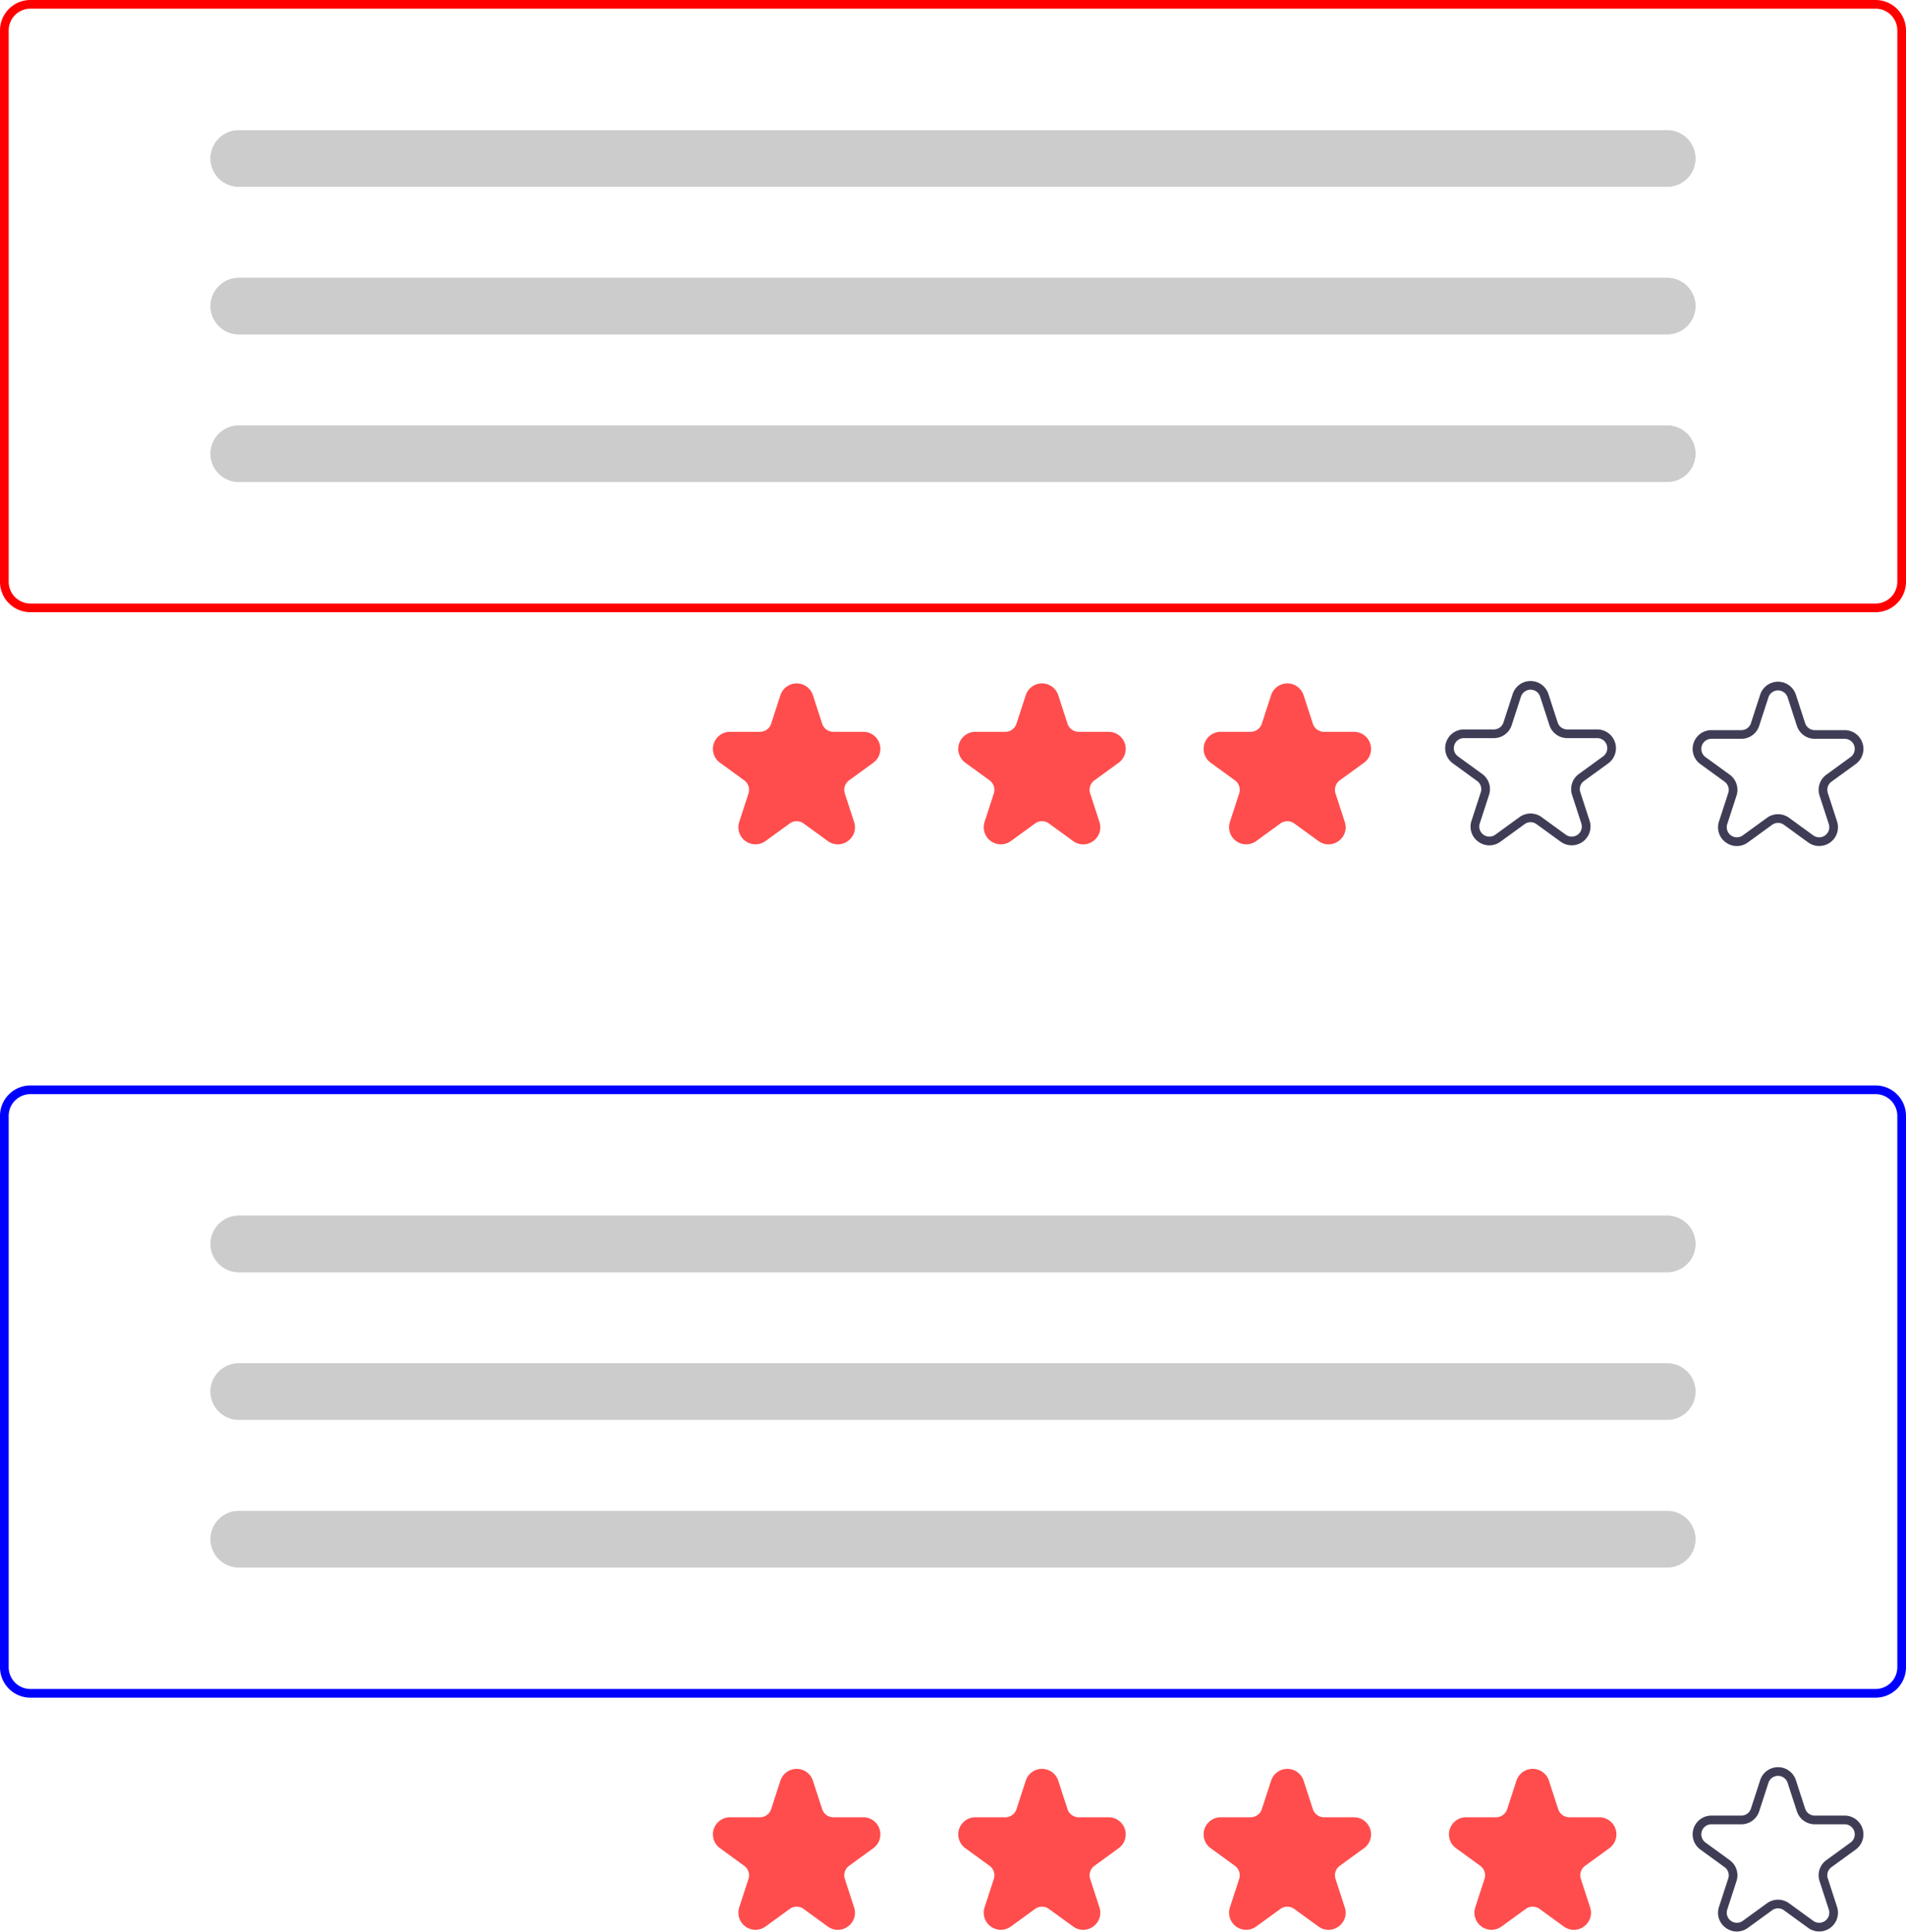 <svg width="439" height="445" fill="none" xmlns="http://www.w3.org/2000/svg">
  <path
    d="M432 391H7a7.005 7.005 0 01-7-7V257a7.006 7.006 0 017-7h425a7.007 7.007 0 017 7v127a7.006 7.006 0 01-7 7zM7 252a5.01 5.01 0 00-5 5v127a5.007 5.007 0 005 5h425a5.008 5.008 0 005-5V257a5.004 5.004 0 00-5-5H7z"
    fill="blue"/>
  <path
    d="M192.975 444.475a3.92 3.92 0 01-2.314-.766l-5.576-4.051a2.703 2.703 0 00-3.188 0l-5.576 4.051a3.934 3.934 0 01-6.058-1.968 3.935 3.935 0 010-2.433l2.13-6.555a2.707 2.707 0 00-.985-3.032l-5.576-4.052a3.935 3.935 0 012.313-7.121h6.893a2.709 2.709 0 002.579-1.873l2.13-6.556a3.938 3.938 0 017.488 0l2.13 6.556a2.709 2.709 0 002.579 1.873h6.893a3.931 3.931 0 013.743 2.72 3.935 3.935 0 01-1.43 4.401l-5.576 4.052a2.705 2.705 0 00-.985 3.032l2.13 6.555a3.876 3.876 0 01-1.43 4.401 3.925 3.925 0 01-2.314.766zM249.483 444.475a3.92 3.92 0 01-2.314-.766l-5.576-4.051a2.703 2.703 0 00-3.187 0l-5.577 4.051a3.932 3.932 0 01-4.627 0 3.935 3.935 0 01-1.431-4.401l2.13-6.555a2.707 2.707 0 00-.985-3.032l-5.576-4.052a3.935 3.935 0 012.314-7.121h6.893a2.706 2.706 0 002.578-1.873l2.13-6.556a3.936 3.936 0 017.488 0l2.13 6.556a2.709 2.709 0 002.579 1.873h6.893a3.936 3.936 0 012.314 7.121l-5.577 4.052a2.703 2.703 0 00-.985 3.032l2.13 6.555a3.876 3.876 0 01-1.43 4.401 3.925 3.925 0 01-2.314.766zM305.992 444.475a3.927 3.927 0 01-2.314-.766l-5.576-4.051a2.709 2.709 0 00-3.188 0l-5.576 4.051a3.936 3.936 0 01-6.058-4.401l2.13-6.555a2.707 2.707 0 00-.985-3.032l-5.576-4.052a3.935 3.935 0 012.314-7.121h6.892a2.709 2.709 0 002.579-1.873l2.13-6.556a3.938 3.938 0 017.488 0l2.13 6.556a2.709 2.709 0 002.579 1.873h6.892a3.932 3.932 0 013.744 2.72 3.935 3.935 0 01-1.43 4.401l-5.576 4.052a2.705 2.705 0 00-.985 3.032l2.13 6.555a3.876 3.876 0 01-1.43 4.401 3.927 3.927 0 01-2.314.766zM362.501 444.475a3.925 3.925 0 01-2.314-.766l-5.577-4.051a2.7 2.7 0 00-3.187 0l-5.577 4.051a3.931 3.931 0 01-4.627 0 3.943 3.943 0 01-1.431-4.401l2.13-6.555a2.7 2.7 0 00-.985-3.032l-5.576-4.052a3.935 3.935 0 012.314-7.121h6.893a2.708 2.708 0 002.579-1.873l2.129-6.556a3.936 3.936 0 017.488 0l2.13 6.556a2.709 2.709 0 002.579 1.873h6.893a3.936 3.936 0 012.314 7.121l-5.577 4.052a2.703 2.703 0 00-.985 3.032l2.13 6.555a3.876 3.876 0 01-1.43 4.401c-.67.494-1.48.763-2.313.766z"
    fill="#FF4D4D"/>
  <path
    d="M400.041 444.864a4.311 4.311 0 01-2.541-.841 4.262 4.262 0 01-1.572-4.835l2.131-6.555a2.321 2.321 0 00-.845-2.598l-5.576-4.052a4.325 4.325 0 012.542-7.822h6.892a2.315 2.315 0 002.21-1.606l2.131-6.555a4.32 4.32 0 016.654-2.162 4.328 4.328 0 011.571 2.162l2.129 6.555a2.324 2.324 0 002.211 1.606h6.892a4.322 4.322 0 014.113 5.66 4.325 4.325 0 01-1.571 2.162l-5.576 4.052a2.314 2.314 0 00-.845 2.598l2.13 6.555a4.318 4.318 0 01-1.571 4.834 4.32 4.32 0 01-5.083 0l-5.576-4.051a2.32 2.32 0 00-2.732 0l-5.577 4.051a4.305 4.305 0 01-2.541.842zm9.484-7.339c.913 0 1.803.29 2.541.828l5.577 4.051a2.327 2.327 0 003.576-1.161c.152-.467.152-.97 0-1.437l-2.13-6.555a4.307 4.307 0 01-.002-2.673 4.307 4.307 0 011.573-2.161l5.576-4.052a2.329 2.329 0 00.845-2.598 2.325 2.325 0 00-2.211-1.606h-6.893a4.316 4.316 0 01-4.112-2.988l-2.13-6.555a2.323 2.323 0 00-4.421 0l-2.13 6.555a4.31 4.31 0 01-4.112 2.988h-6.893c-.49 0-.969.155-1.366.443a2.331 2.331 0 00-.844 2.599c.152.467.447.873.844 1.162l5.577 4.052a4.314 4.314 0 011.571 4.834l-2.131 6.555c-.151.467-.151.97 0 1.437a2.326 2.326 0 003.577 1.161l5.576-4.051a4.317 4.317 0 012.542-.828z"
    fill="#3F3D56"/>
  <path
    d="M55 280a6.5 6.5 0 000 13h329a6.5 6.5 0 000-13H55zM55 314a6.5 6.5 0 000 13h329a6.5 6.5 0 000-13H55zM55 348a6.5 6.5 0 000 13h329a6.5 6.5 0 000-13H55z"
    fill="#CCC"/>
  <path
    d="M55 280a6.5 6.5 0 000 13h329a6.5 6.5 0 000-13H55zM55 314a6.5 6.5 0 000 13h329a6.5 6.5 0 000-13H55zM55 348a6.5 6.5 0 000 13h329a6.5 6.5 0 000-13H55z"
    fill="#CCC"/>
  <path
    d="M432 141H7a7.005 7.005 0 01-7-7V7a7.008 7.008 0 017-7h425a7.01 7.01 0 017 7v127a7.006 7.006 0 01-7 7zM7 2a5.006 5.006 0 00-5 5v127a5.007 5.007 0 005 5h425a5.008 5.008 0 005-5V7a5.005 5.005 0 00-5-5H7z"
    fill="red"/>
  <path
    d="M192.975 194.475a3.92 3.92 0 01-2.314-.766l-5.576-4.051a2.703 2.703 0 00-3.188 0l-5.576 4.051a3.934 3.934 0 01-6.058-1.968 3.935 3.935 0 010-2.433l2.13-6.555a2.707 2.707 0 00-.985-3.032l-5.576-4.052a3.935 3.935 0 012.313-7.121h6.893a2.709 2.709 0 002.579-1.873l2.13-6.556a3.938 3.938 0 017.488 0l2.13 6.556a2.709 2.709 0 002.579 1.873h6.893a3.931 3.931 0 013.743 2.72 3.935 3.935 0 01-1.43 4.401l-5.576 4.052a2.705 2.705 0 00-.985 3.032l2.13 6.555a3.876 3.876 0 01-1.43 4.401 3.925 3.925 0 01-2.314.766zM249.483 194.475a3.92 3.92 0 01-2.314-.766l-5.576-4.051a2.703 2.703 0 00-3.187 0l-5.577 4.051a3.932 3.932 0 01-4.627 0 3.935 3.935 0 01-1.431-4.401l2.13-6.555a2.707 2.707 0 00-.985-3.032l-5.576-4.052a3.935 3.935 0 012.314-7.121h6.893a2.706 2.706 0 002.578-1.873l2.13-6.556a3.936 3.936 0 017.488 0l2.13 6.556a2.709 2.709 0 002.579 1.873h6.893a3.936 3.936 0 012.314 7.121l-5.577 4.052a2.703 2.703 0 00-.985 3.032l2.13 6.555a3.876 3.876 0 01-1.43 4.401 3.925 3.925 0 01-2.314.766zM305.992 194.475a3.927 3.927 0 01-2.314-.766l-5.576-4.051a2.709 2.709 0 00-3.188 0l-5.576 4.051a3.936 3.936 0 01-6.058-4.401l2.13-6.555a2.707 2.707 0 00-.985-3.032l-5.576-4.052a3.935 3.935 0 012.314-7.121h6.892a2.709 2.709 0 002.579-1.873l2.13-6.556a3.938 3.938 0 017.488 0l2.13 6.556a2.709 2.709 0 002.579 1.873h6.892a3.932 3.932 0 013.744 2.72 3.935 3.935 0 01-1.43 4.401l-5.576 4.052a2.705 2.705 0 00-.985 3.032l2.13 6.555a3.876 3.876 0 01-1.43 4.401 3.927 3.927 0 01-2.314.766z"
    fill="#FF4D4D"/>
  <path
    d="M400.041 194.864a4.311 4.311 0 01-2.541-.841 4.262 4.262 0 01-1.572-4.835l2.131-6.555a2.321 2.321 0 00-.845-2.598l-5.576-4.052a4.325 4.325 0 012.542-7.822h6.892a2.315 2.315 0 002.21-1.606l2.131-6.555a4.32 4.32 0 016.654-2.162 4.328 4.328 0 011.571 2.162l2.129 6.555a2.324 2.324 0 002.211 1.606h6.892a4.322 4.322 0 014.113 5.66 4.325 4.325 0 01-1.571 2.162l-5.576 4.052a2.314 2.314 0 00-.845 2.598l2.13 6.555a4.318 4.318 0 01-1.571 4.834 4.32 4.32 0 01-5.083.001l-5.576-4.052a2.32 2.32 0 00-2.732 0l-5.577 4.052a4.311 4.311 0 01-2.541.841zm9.484-7.339c.913 0 1.803.29 2.541.828l5.577 4.051a2.327 2.327 0 003.576-1.161c.152-.467.152-.97 0-1.437l-2.13-6.555a4.307 4.307 0 01-.002-2.673 4.307 4.307 0 011.573-2.161l5.576-4.052a2.329 2.329 0 00.845-2.598 2.325 2.325 0 00-2.211-1.606h-6.893a4.316 4.316 0 01-4.112-2.988l-2.13-6.555a2.323 2.323 0 00-4.421 0l-2.13 6.555a4.31 4.31 0 01-4.112 2.988h-6.893c-.49 0-.969.155-1.366.443a2.331 2.331 0 00-.844 2.599c.152.467.447.873.844 1.162l5.577 4.052a4.314 4.314 0 011.571 4.834l-2.131 6.555c-.151.467-.151.97 0 1.437a2.326 2.326 0 003.577 1.161l5.576-4.051a4.317 4.317 0 012.542-.828zM343.041 194.703a4.311 4.311 0 01-2.541-.841 4.257 4.257 0 01-1.572-4.835l2.131-6.555a2.318 2.318 0 00-.844-2.598l-5.577-4.052A4.325 4.325 0 01337.18 168h6.893a2.32 2.32 0 002.21-1.606l2.13-6.555a4.32 4.32 0 014.112-2.988 4.324 4.324 0 014.113 2.988l2.13 6.555a2.312 2.312 0 002.21 1.606h6.893a4.321 4.321 0 014.112 2.988 4.325 4.325 0 01-1.571 4.834l-5.576 4.052a2.314 2.314 0 00-.844 2.598l2.13 6.555a4.329 4.329 0 01-1.571 4.835 4.324 4.324 0 01-5.084 0l-5.576-4.051a2.315 2.315 0 00-2.732 0l-5.576 4.051a4.31 4.31 0 01-2.542.841zm9.484-7.339c.914 0 1.803.29 2.541.828l5.577 4.052a2.327 2.327 0 002.732 0 2.318 2.318 0 00.844-2.598l-2.13-6.556a4.314 4.314 0 011.571-4.834l5.577-4.052a2.323 2.323 0 00-1.366-4.204h-6.893a4.31 4.31 0 01-4.113-2.988l-2.13-6.555a2.32 2.32 0 00-3.576-1.162 2.317 2.317 0 00-.844 1.162l-2.13 6.555a4.314 4.314 0 01-4.112 2.988h-6.893a2.32 2.32 0 00-2.211 1.606 2.323 2.323 0 00.844 2.598l5.577 4.052a4.312 4.312 0 011.571 4.834l-2.13 6.556a2.318 2.318 0 00.844 2.598 2.327 2.327 0 002.732 0l5.577-4.052a4.314 4.314 0 012.541-.828z"
    fill="#3F3D56"/>
  <path
    d="M55 30a6.5 6.5 0 100 13h329a6.5 6.5 0 100-13H55zM55 64a6.5 6.5 0 100 13h329a6.5 6.5 0 100-13H55zM55 98a6.5 6.5 0 100 13h329a6.5 6.5 0 000-13H55z"
    fill="#CCC"/>
  <path
    d="M55 30a6.5 6.5 0 100 13h329a6.5 6.5 0 100-13H55zM55 64a6.5 6.5 0 100 13h329a6.5 6.5 0 100-13H55zM55 98a6.5 6.5 0 100 13h329a6.5 6.5 0 000-13H55z"
    fill="#CCC"/>
</svg>
